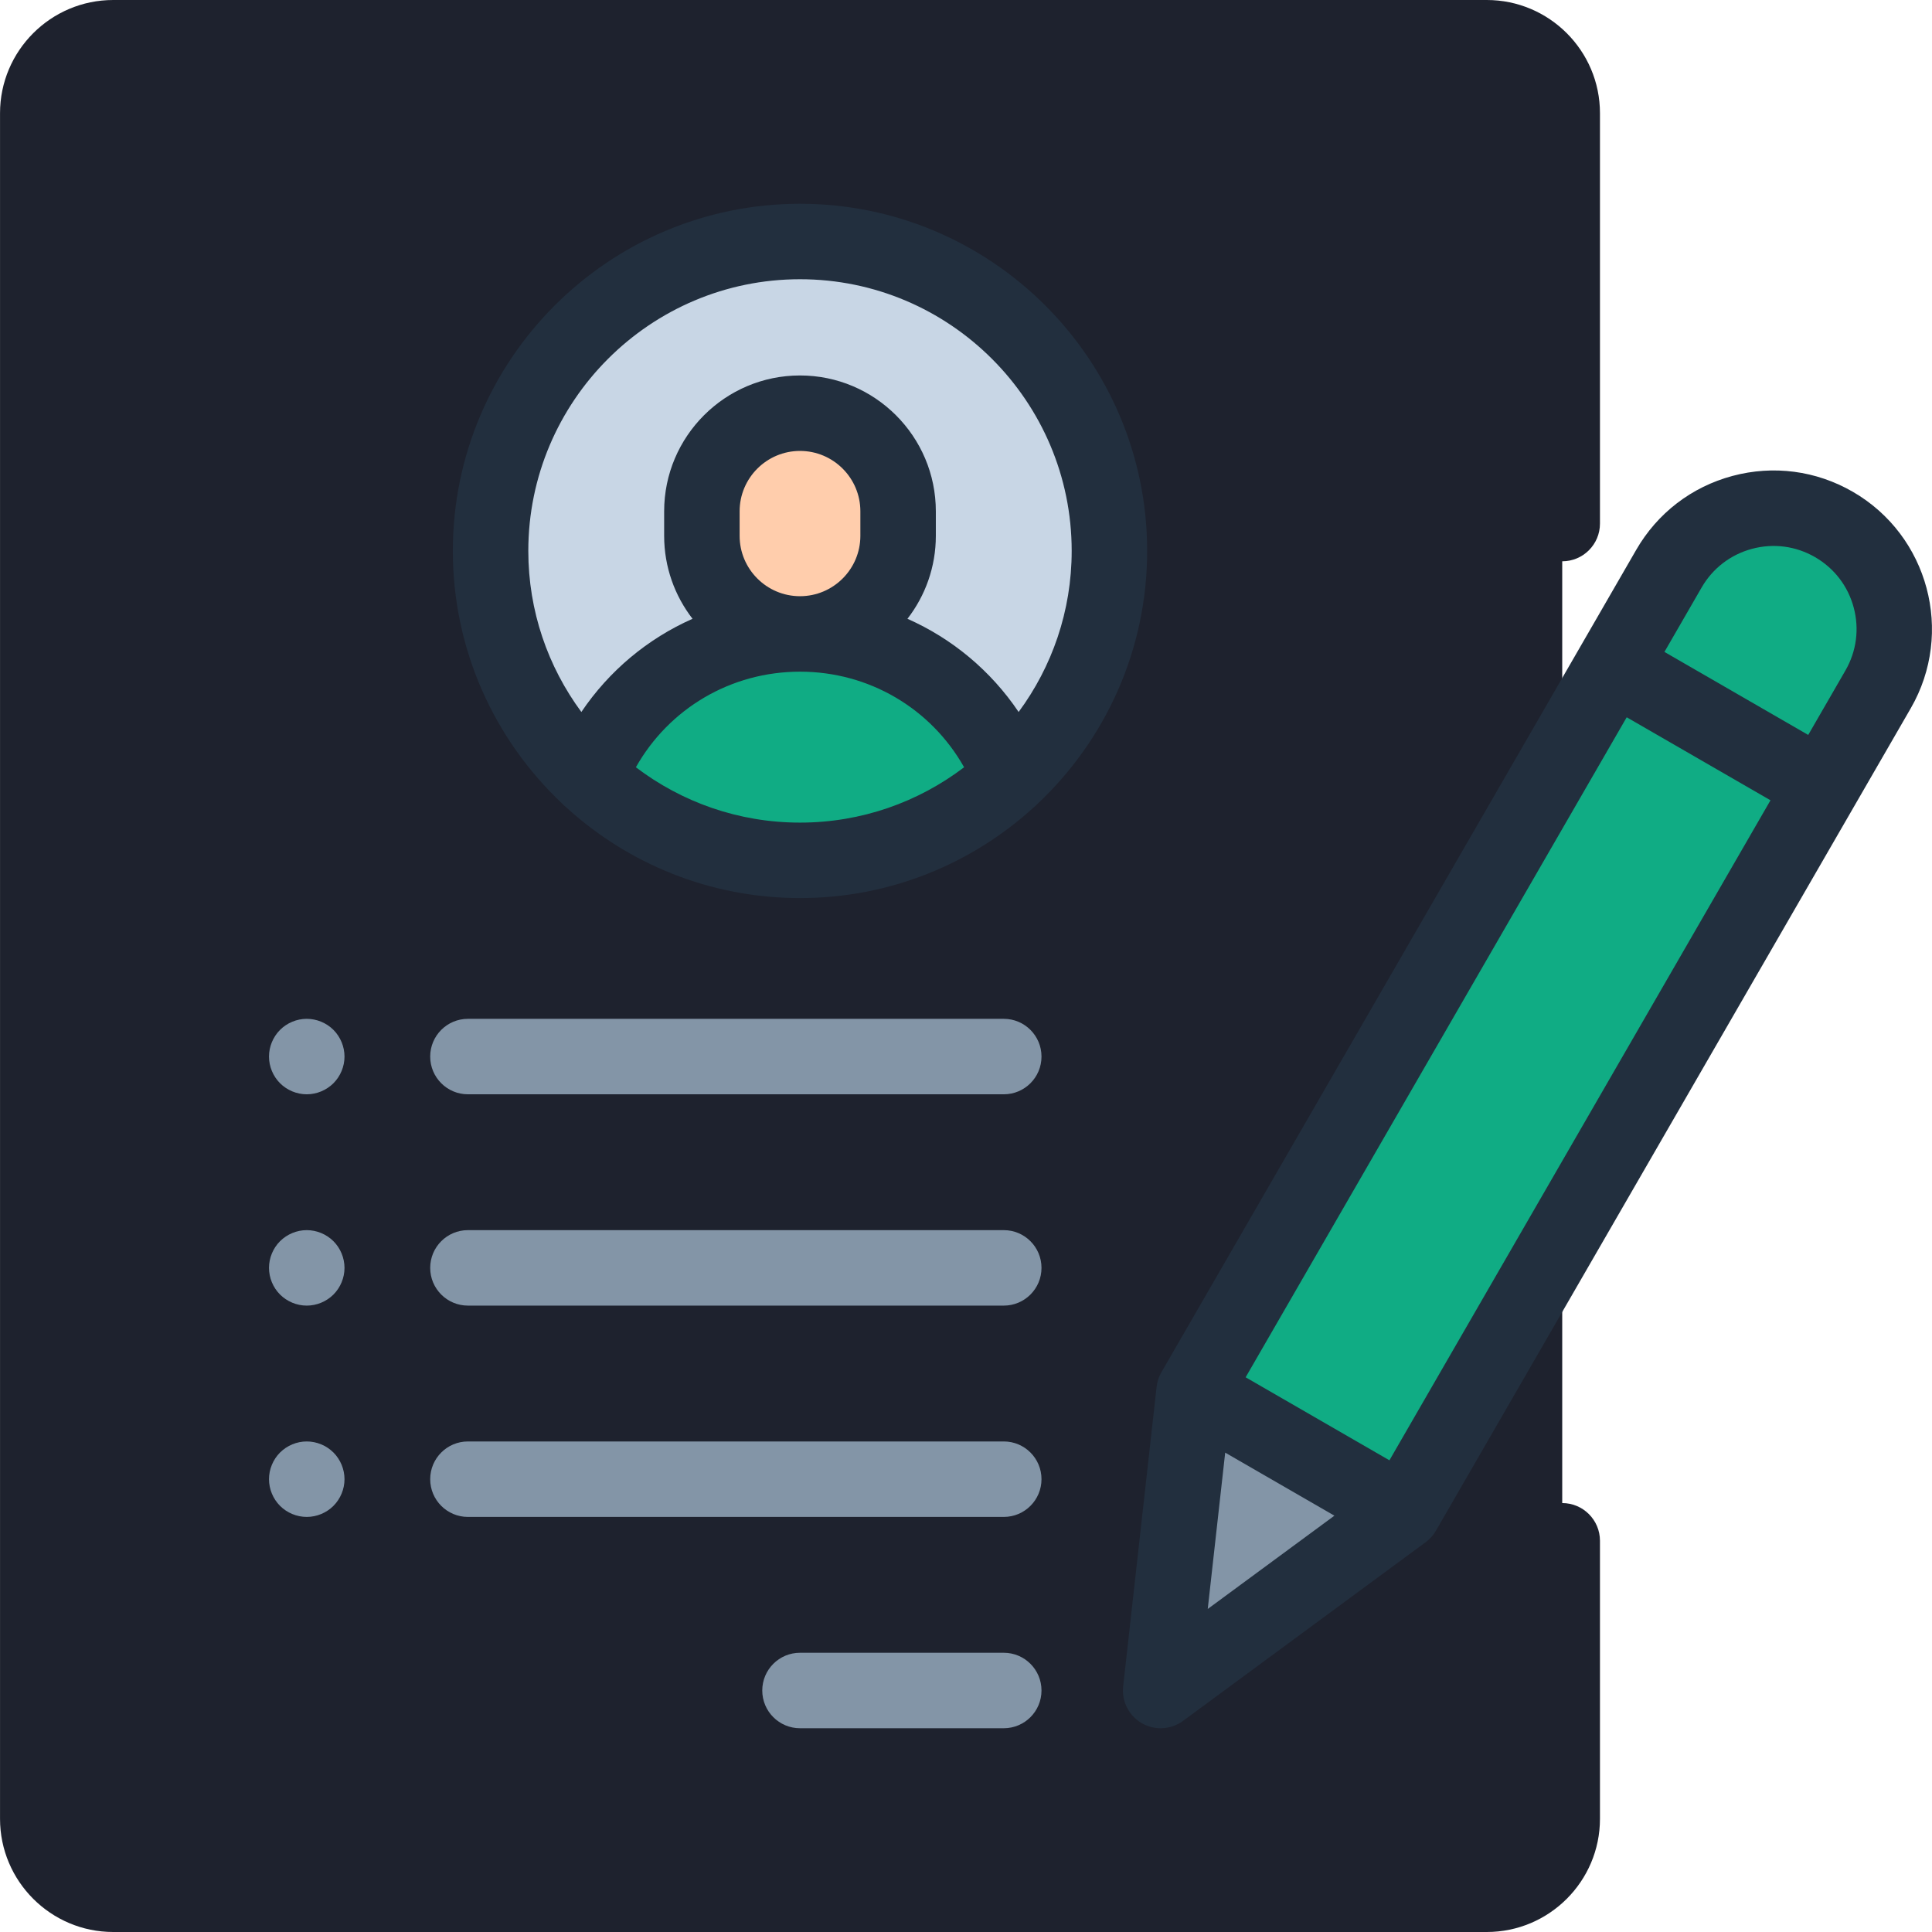 <?xml version="1.0" encoding="iso-8859-1"?>
<!-- Generator: Adobe Illustrator 19.0.0, SVG Export Plug-In . SVG Version: 6.00 Build 0)  -->
<svg version="1.1" id="Capa_1" xmlns="http://www.w3.org/2000/svg" xmlns:xlink="http://www.w3.org/1999/xlink" x="0px" y="0px"
	 viewBox="0 0 512 512" style="enable-background:new 0 0 512 512;" xml:space="preserve">
<path style="fill:#1e222e;" d="M394.007,502h-364c-11.046,0-20-8.954-20-20V30c0-11.046,8.954-20,20-20h364c11.046,0,20,8.954,20,20
	v452C414.007,493.046,405.053,502,394.007,502z"/>
<circle style="fill:#c8d6e5;" cx="212.01" cy="146" r="82"/>
<path style="fill:#FFCDAC;" d="M238.007,135.5v6.5c0,14.359-11.641,26-26,26l0,0l0,0c-14.359,0-26-11.641-26-26v-6.5
	c0-14.359,11.641-26,26-26l0,0C226.366,109.5,238.007,121.141,238.007,135.5z"/>
<path style="fill:#10ac84;" d="M212.007,168L212.007,168c-25.38,0-47.064,15.767-55.832,38.033
	C170.815,219.655,190.432,228,212.007,228s41.192-8.345,55.832-21.967C259.071,183.767,237.387,168,212.007,168z"/>
<path style="fill:#10ac84;" d="M436.574,160.59l5.714-9.897c8.837-15.305,28.407-20.549,43.713-11.713l0,0
	c15.305,8.837,20.549,28.407,11.713,43.713L371.873,400.656l-55.426-32l54.282-94.02L436.574,160.59z"/>
<path style="fill:#10ac84;" d="M486.002,138.98L486.002,138.98c-15.305-8.837-34.876-3.593-43.713,11.713l-14.857,25.733l55.426,32
	l14.857-25.733C506.551,167.388,501.307,147.817,486.002,138.98z"/>
<polygon style="fill:#8395a7;" points="371.873,400.656 307.589,448 316.447,368.656 "/>
<path style="fill:#1e222e;" d="M414.007,398.328c-5.522,0-10,4.477-10,10V482c0,5.514-4.486,10-10,10h-364c-5.514,0-10-4.486-10-10V30
	c0-5.514,4.486-10,10-10h364c5.514,0,10,4.486,10,10v108.75c0,5.523,4.478,10,10,10s10-4.477,10-10V30c0-16.542-13.458-30-30-30
	h-364c-16.542,0-30,13.458-30,30v452c0,16.542,13.458,30,30,30h364c16.542,0,30-13.458,30-30v-73.672
	C424.007,402.805,419.529,398.328,414.007,398.328z"/>
<path style = "fill: #222f3e" d="M304.007,146c0-50.729-41.271-92-92-92s-92,41.271-92,92c0,26.317,11.11,50.085,28.882,66.869
	c0.333,0.356,0.687,0.693,1.074,1c16.371,14.979,38.158,24.13,62.043,24.13s45.672-9.152,62.043-24.13
	c0.387-0.307,0.741-0.645,1.074-1C292.897,196.085,304.007,172.317,304.007,146z M212.007,74c39.701,0,72,32.299,72,72
	c0,15.967-5.231,30.73-14.06,42.683c-7.375-10.938-17.596-19.445-29.463-24.697c4.71-6.087,7.523-13.712,7.523-21.986v-6.5
	c0-19.851-16.149-36-36-36s-36,16.149-36,36v6.5c0,8.274,2.813,15.899,7.523,21.986c-11.867,5.252-22.088,13.759-29.463,24.697
	c-8.829-11.953-14.06-26.716-14.06-42.683C140.007,106.299,172.306,74,212.007,74z M196.007,142v-6.5c0-8.822,7.178-16,16-16
	s16,7.178,16,16v6.5c0,8.822-7.178,16-16,16S196.007,150.822,196.007,142z M168.516,203.332
	c8.789-15.585,25.19-25.332,43.491-25.332s34.702,9.747,43.491,25.332C243.405,212.528,228.336,218,212.007,218
	S180.608,212.528,168.516,203.332z"/>
<path style="fill:#8395a7;" d="M266.007,438h-54c-5.522,0-10,4.477-10,10s4.478,10,10,10h54c5.522,0,10-4.477,10-10S271.529,438,266.007,438z"/>
<path style="fill:#8395a7;" d="M266.007,382h-142c-5.522,0-10,4.477-10,10s4.478,10,10,10h142c5.522,0,10-4.477,10-10S271.529,382,266.007,382z"/>
<path style="fill:#8395a7;" d="M266.007,326h-142c-5.522,0-10,4.477-10,10s4.478,10,10,10h142c5.522,0,10-4.477,10-10S271.529,326,266.007,326z"/>
<path style="fill:#8395a7;" d="M88.366,272.93c-1.859-1.86-4.439-2.93-7.079-2.93c-2.631,0-5.211,1.07-7.07,2.93c-1.86,1.86-2.93,4.44-2.93,7.07
	s1.069,5.21,2.93,7.07c1.87,1.86,4.439,2.93,7.07,2.93c2.64,0,5.21-1.07,7.079-2.93c1.86-1.86,2.931-4.44,2.931-7.07
	S90.227,274.79,88.366,272.93z"/>
<path style="fill:#8395a7;" d="M88.366,328.93c-1.869-1.86-4.439-2.93-7.079-2.93c-2.631,0-5.2,1.07-7.07,2.93c-1.86,1.86-2.93,4.44-2.93,7.07
	s1.069,5.21,2.93,7.07c1.87,1.86,4.439,2.93,7.07,2.93c2.64,0,5.21-1.07,7.079-2.93c1.86-1.86,2.931-4.44,2.931-7.07
	S90.227,330.79,88.366,328.93z"/>
<path style="fill:#8395a7;" d="M81.287,382c-2.631,0-5.2,1.07-7.07,2.93c-1.86,1.86-2.93,4.44-2.93,7.07s1.069,5.21,2.93,7.07
	c1.859,1.86,4.439,2.93,7.07,2.93c2.64,0,5.22-1.07,7.079-2.93c1.86-1.86,2.931-4.44,2.931-7.07s-1.07-5.21-2.931-7.07
	C86.497,383.07,83.927,382,81.287,382z"/>
<path style="fill:#8395a7;" d="M266.007,270h-142c-5.522,0-10,4.477-10,10s4.478,10,10,10h142c5.522,0,10-4.477,10-10S271.529,270,266.007,270z"/>
<path style = "fill: #222f3e;" d="M491.002,130.32c-9.715-5.609-21.033-7.099-31.871-4.196c-10.836,2.904-19.894,9.854-25.502,19.569L307.787,363.656
	c-0.689,1.195-1.125,2.52-1.278,3.891l-8.858,79.344c-0.44,3.948,1.498,7.783,4.938,9.77c1.553,0.896,3.278,1.34,4.999,1.34
	c2.092,0,4.176-0.655,5.931-1.948l64.284-47.344c1.111-0.818,2.041-1.857,2.73-3.052l125.841-217.963
	C517.954,167.638,511.058,141.9,491.002,130.32z M324.689,384.962l28.942,16.71l-33.568,24.722L324.689,384.962z M368.213,386.996
	l-38.105-22l100.985-174.91l38.105,22L368.213,386.996z M489.054,177.693l-9.857,17.073l-38.105-22l9.857-17.073
	c2.938-5.089,7.682-8.729,13.358-10.25c5.678-1.522,11.606-0.74,16.694,2.198c5.089,2.938,8.729,7.682,10.25,13.358
	C492.772,166.675,491.992,172.604,489.054,177.693z"/>
<g>
</g>
<g>
</g>
<g>
</g>
<g>
</g>
<g>
</g>
<g>
</g>
<g>
</g>
<g>
</g>
<g>
</g>
<g>
</g>
<g>
</g>
<g>
</g>
<g>
</g>
<g>
</g>
<g>
</g>
</svg>
